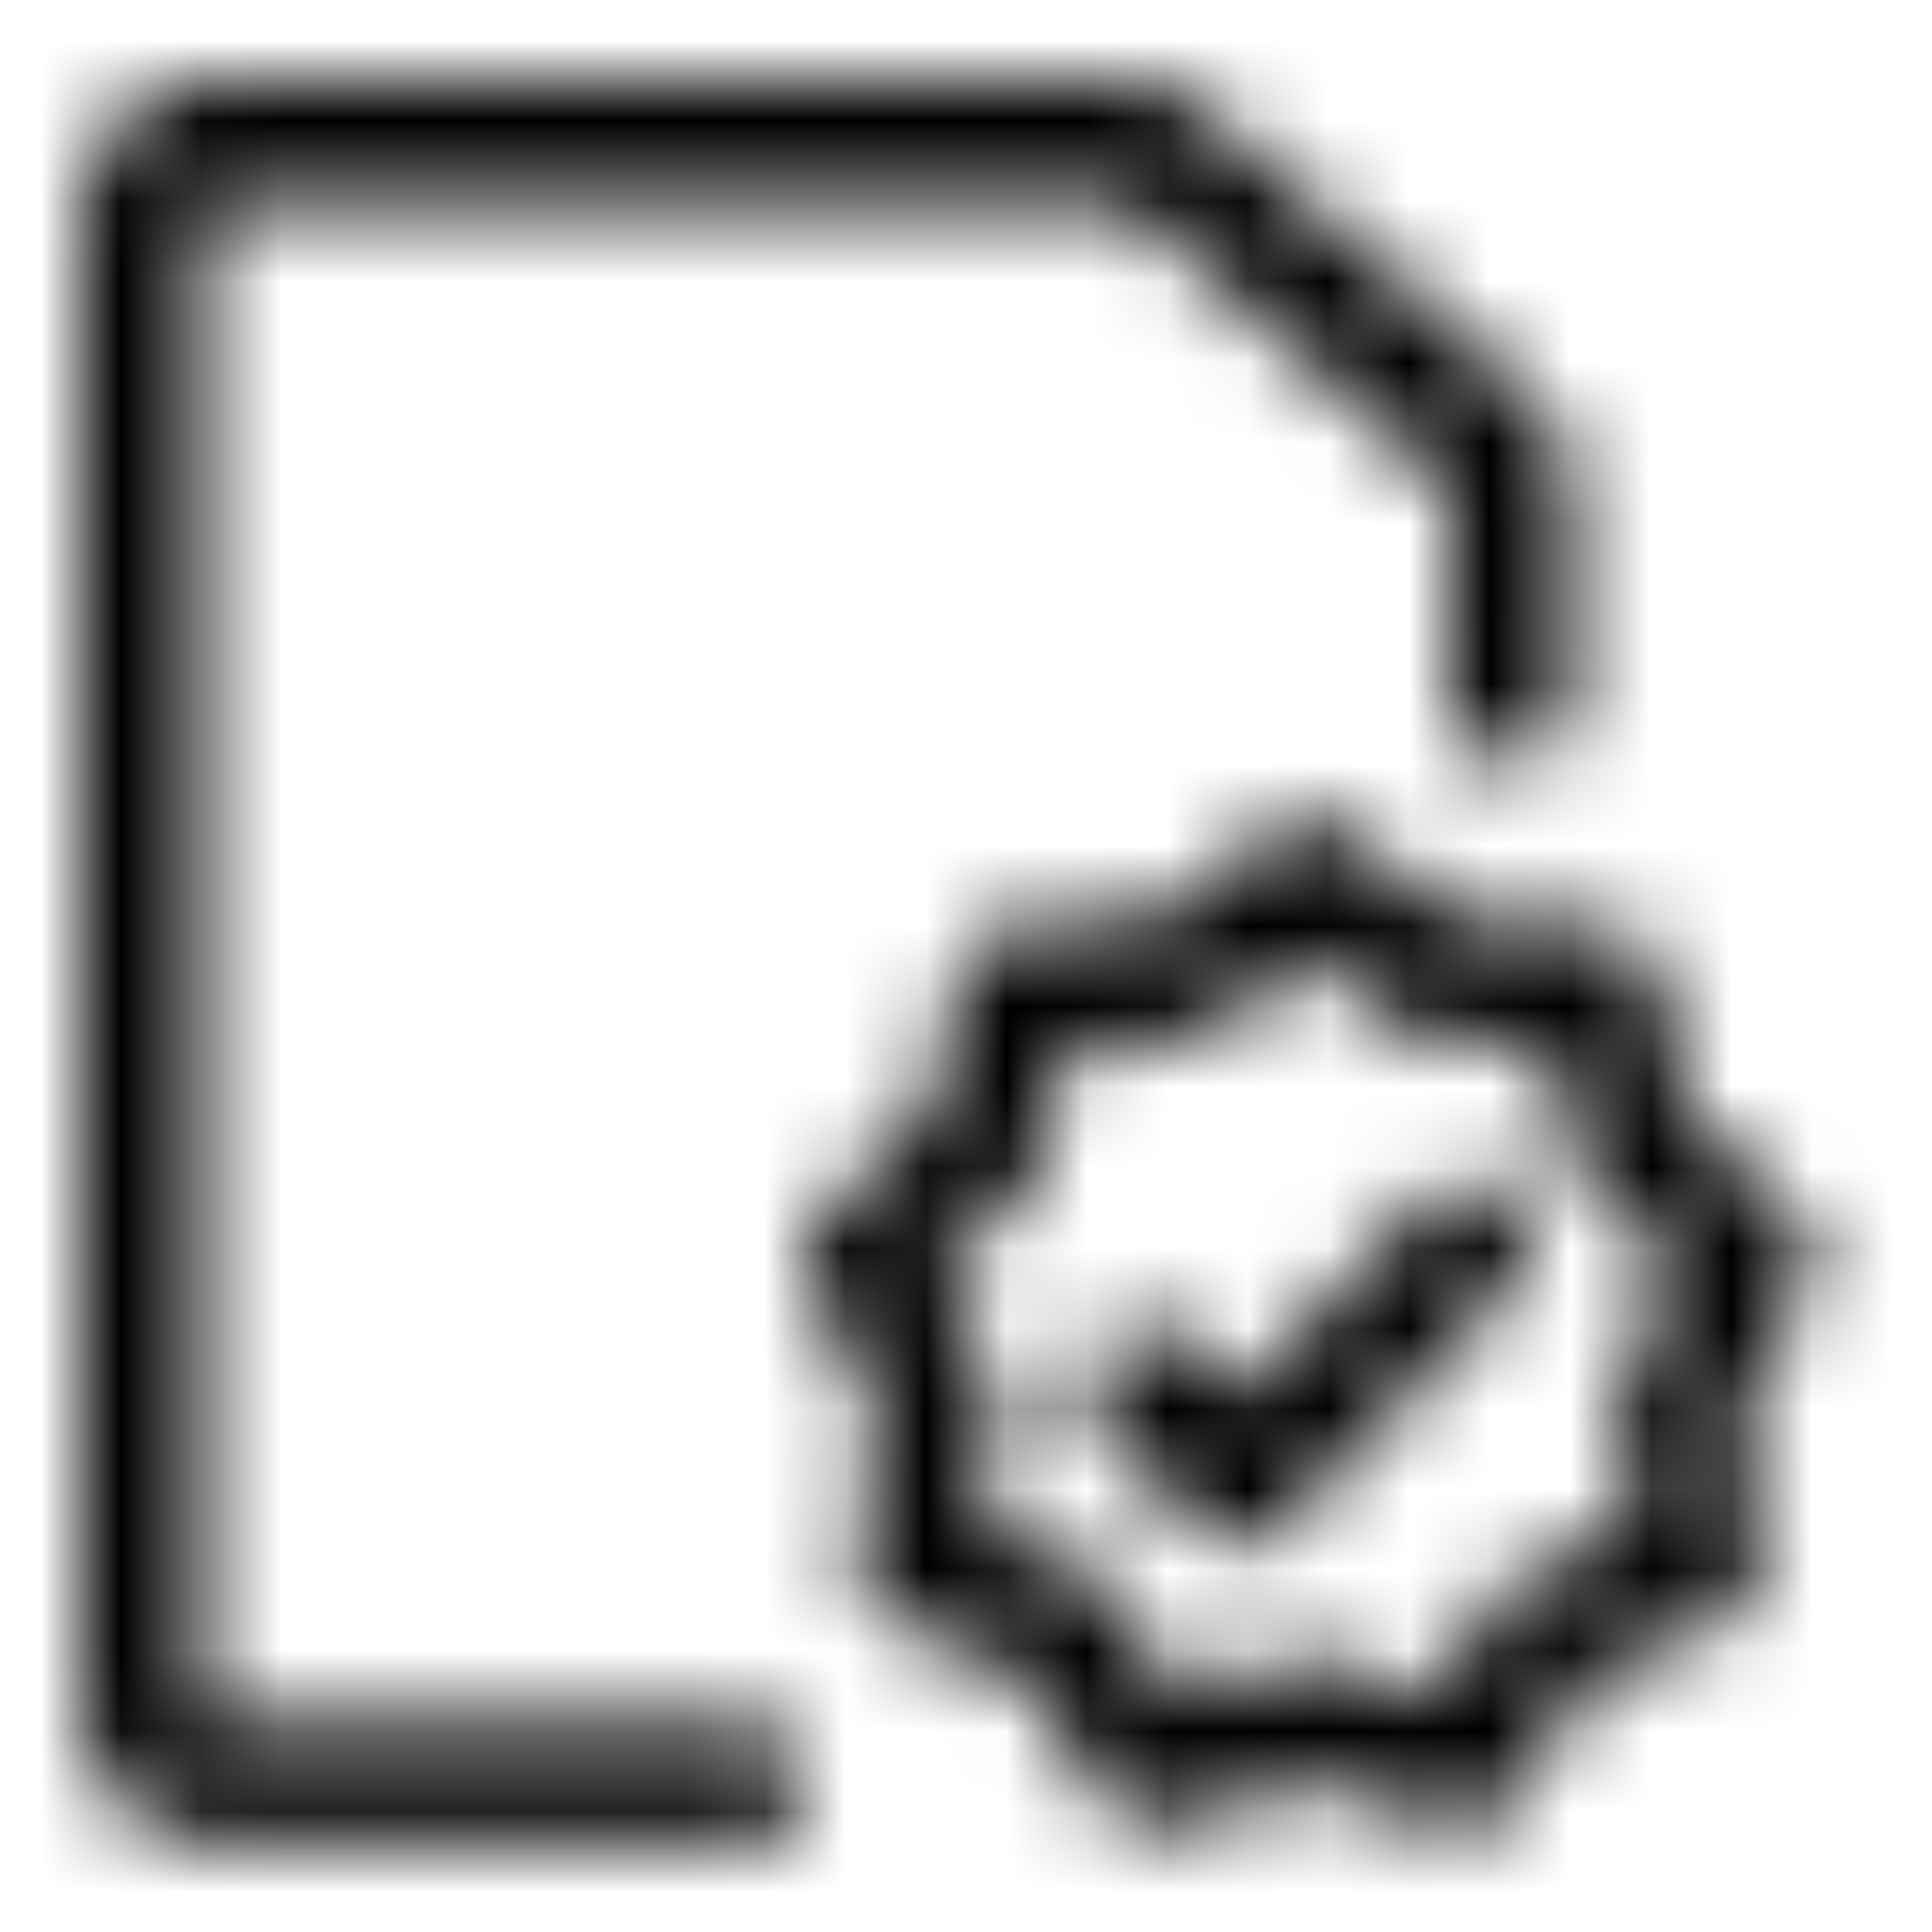 <svg xmlns="http://www.w3.org/2000/svg" fill="none" viewBox="0 0 24 24" class="Icon Icon-convocatorias-anteriores"><mask id="a" width="22" height="22" x="1" y="1" maskUnits="userSpaceOnUse" style="mask-type:alpha"><path fill="currentColor" fill-rule="evenodd" d="M2.75 2.5a.25.25 0 0 0-.25.25v18.4c0 .138.112.25.25.25h6.5a.75.75 0 1 1 0 1.5h-6.5A1.75 1.75 0 0 1 1 21.15V2.75C1 1.784 1.784 1 2.75 1h11.123c.425 0 .836.155 1.156.436l3.877 3.41c.378.333.594.811.594 1.315V8.75a.75.75 0 0 1-1.5 0V6.16a.25.25 0 0 0-.085-.187l-3.877-3.41.495-.564-.495.563a.25.25 0 0 0-.165-.062zm12.99 7.875a.83.83 0 0 1 1.02 0l1.357 1.056 1.708.077a.83.83 0 0 1 .773.652l.373 1.702 1.264 1.177c.274.255.342.66.174.989l-.793 1.547.223 1.73a.83.83 0 0 1-.501.873l-1.582.666-.921 1.467a.83.83 0 0 1-.955.35l-1.63-.521-1.63.52a.83.83 0 0 1-.955-.349l-.921-1.467-1.582-.666a.83.83 0 0 1-.501-.873l.223-1.73-.793-1.547a.83.83 0 0 1 .174-.989l1.264-1.177.373-1.702a.83.83 0 0 1 .773-.652l1.708-.076zm-4.255 3.69.653.143zm8.384 6.6-.567-.356zM16.25 11.88l-1.114.866a.83.83 0 0 1-.472.175l-1.407.062-.307 1.404a.83.83 0 0 1-.246.43l-.51-.548.51.549-1.047.975.657 1.283-.668.342.668-.342c.077.15.106.32.085.486l-.186 1.431 1.308.55a.83.83 0 0 1 .38.324l.758 1.206 1.339-.428a.83.83 0 0 1 .504 0l1.34.428.757-1.206a.83.83 0 0 1 .38-.323l1.308-.55-.185-1.432a.83.83 0 0 1 .084-.486l.657-1.283-1.047-.975a.83.83 0 0 1-.246-.431l.733-.16-.733.16-.307-1.404-1.406-.062a.83.83 0 0 1-.473-.175zm4.505 6.917v-.001l.26.616-.26-.616m-9.01 0v-.001l-.26.616.26-.616m7.022-3.89c.3.285.312.76.026 1.06l-2.857 3a.75.75 0 0 1-1.086 0l-1.143-1.2a.75.75 0 1 1 1.086-1.034l.6.63 2.314-2.43a.75.75 0 0 1 1.06-.026" clip-rule="evenodd"/></mask><g mask="url(#a)"><path fill="currentColor" d="M0 0h24v24H0z"/></g></svg>